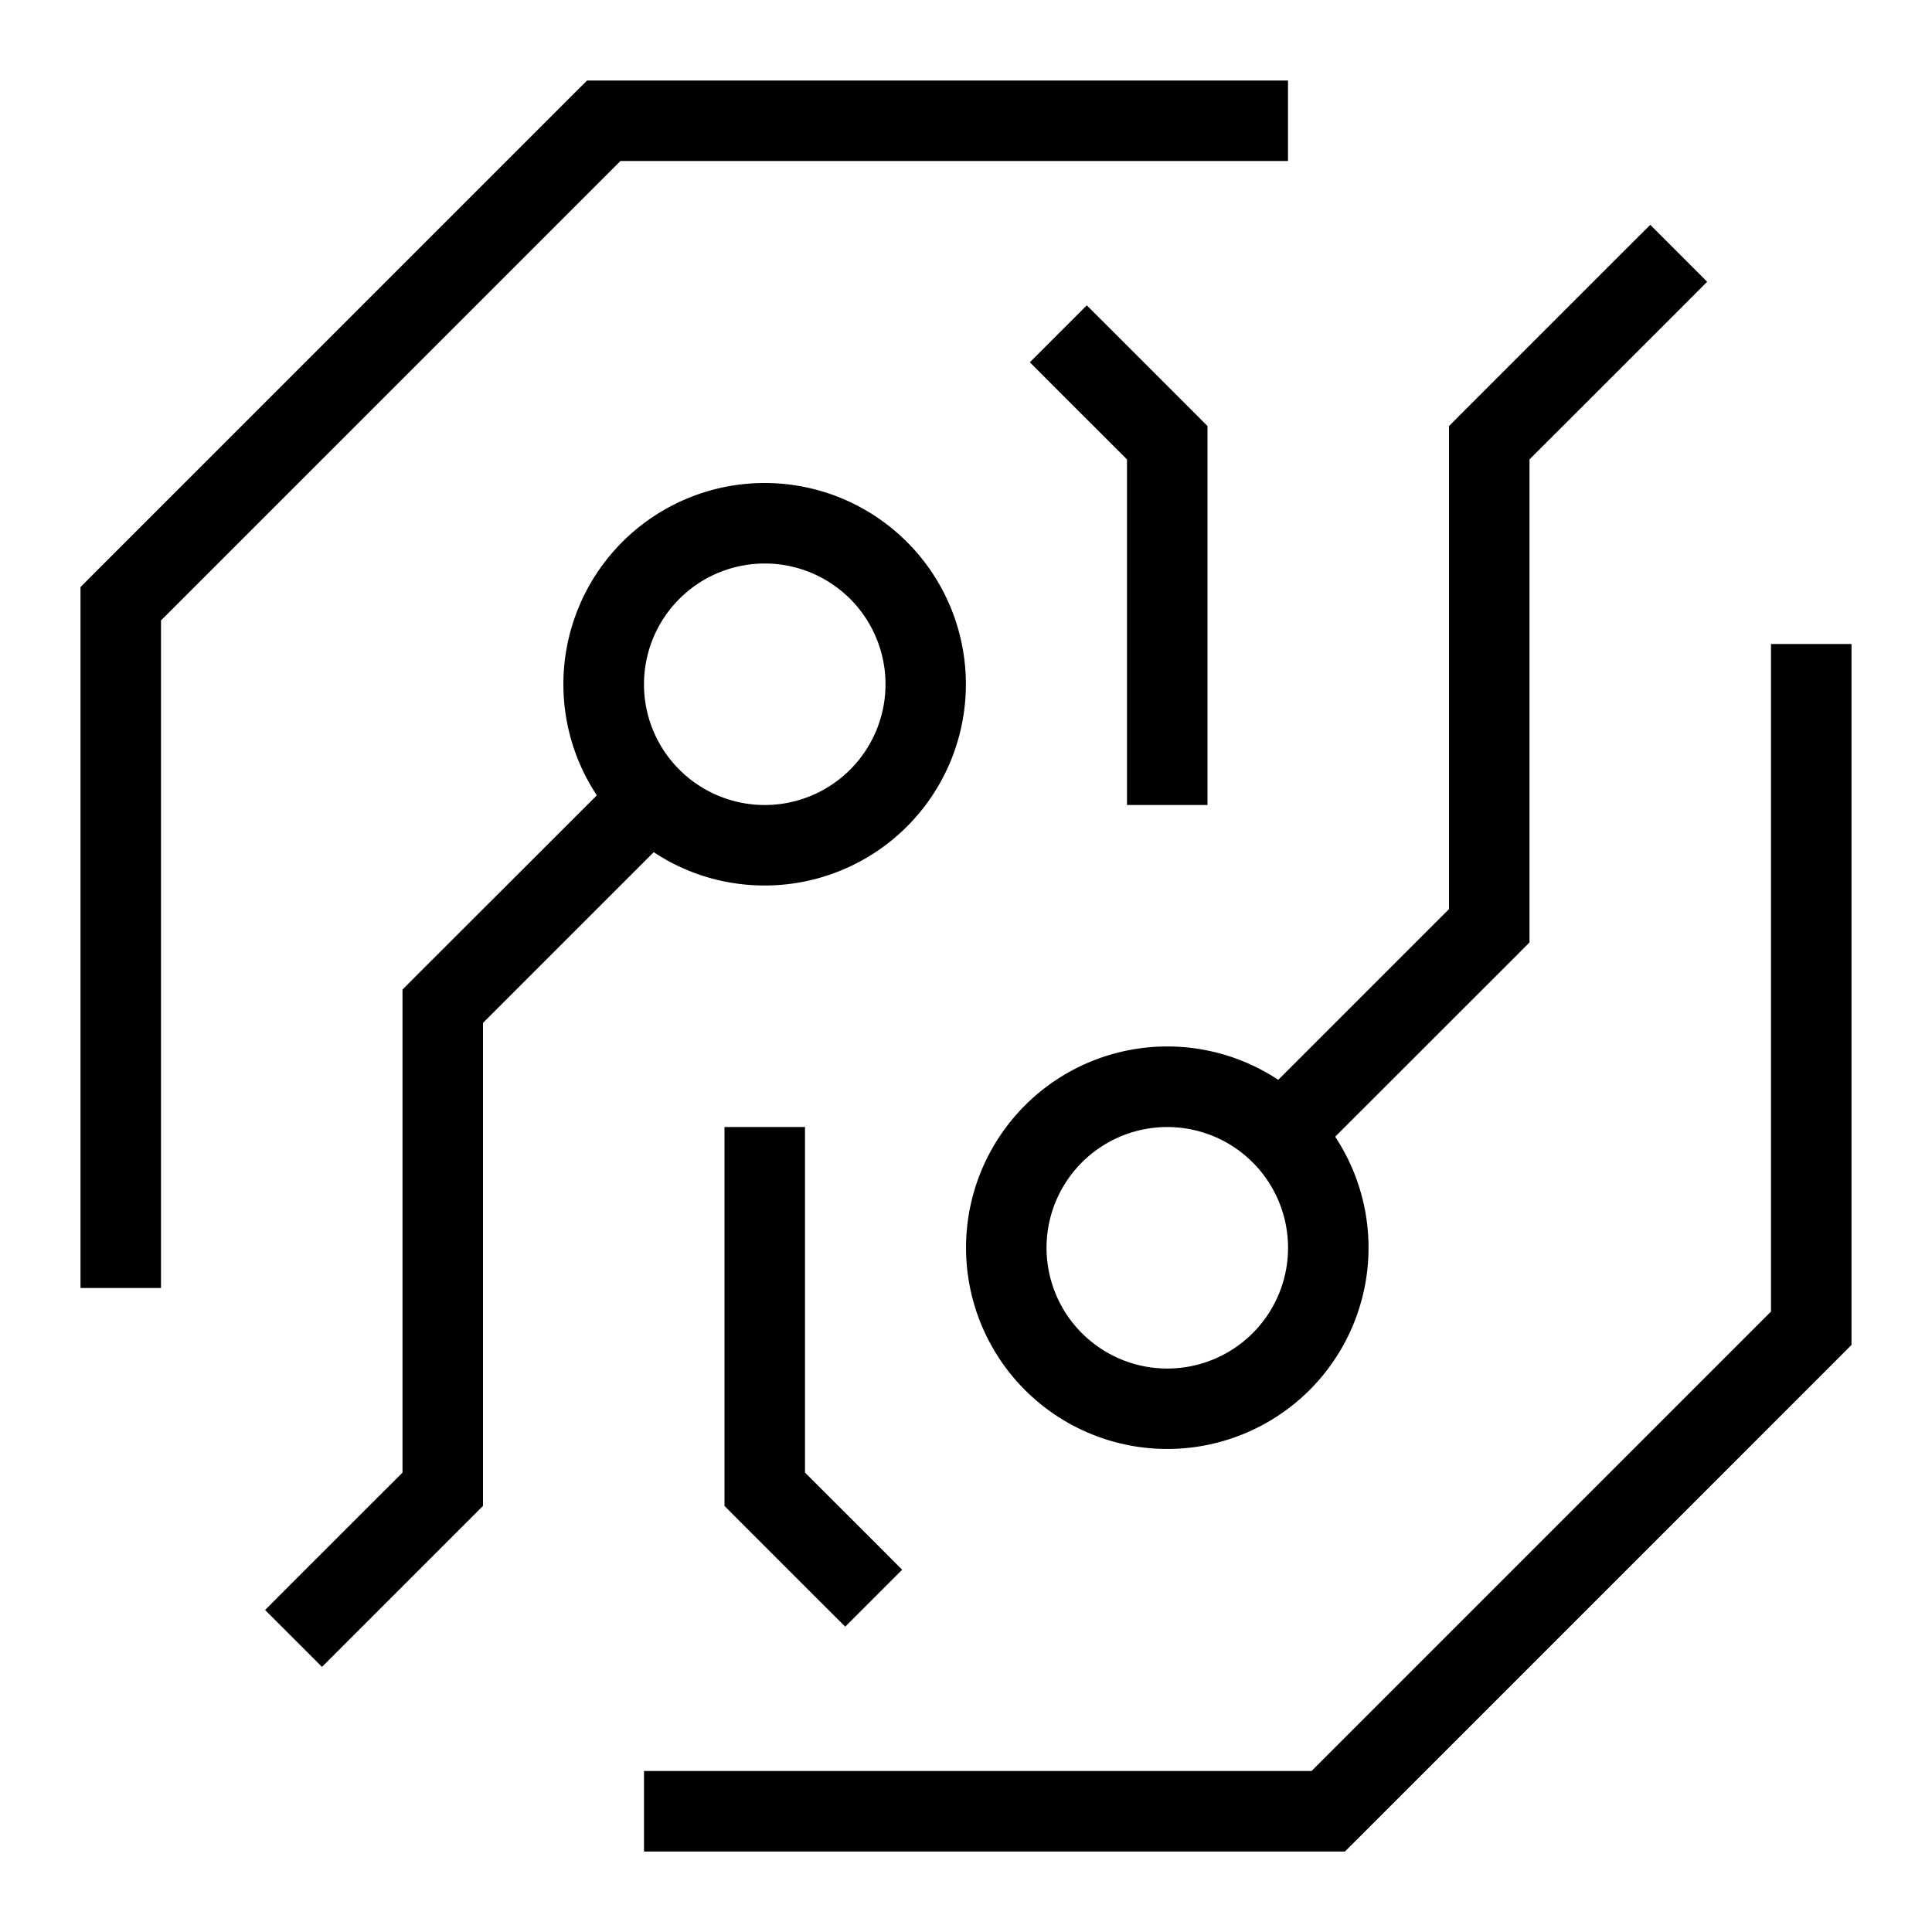 <svg xmlns="http://www.w3.org/2000/svg" width="24" height="24" viewBox="0 0 24 24">
  <path fill="currentColor" fill-rule="evenodd" d="M7.5 1h-.207l-.147.146-6 6L1 7.293V16h1V7.707L7.707 2H16V1H7.5Zm13.707 2.5-.353.354L19 5.707v6l-.146.147-2.268 2.267a2.5 2.5 0 1 1-.707-.707L18 11.293v-6l.146-.147 2-2 .354-.353.707.707Zm-5.666 10.92a1.5 1.5 0 1 0 .04.04l-.04-.04ZM8 8.5a1.5 1.5 0 1 1 .462 1.083l-.045-.045A1.495 1.495 0 0 1 8 8.5ZM9.5 11c-.51 0-.984-.152-1.379-.414L6 12.707v6l-.146.146-1.5 1.5-.354.354L3.293 20l.353-.354L5 18.293v-6l.146-.147L7.414 9.88A2.5 2.5 0 1 1 9.5 11ZM23 8.5V8h-1v8.293L16.293 22H8v1h8.707l.147-.146 6-6 .146-.147V8.5ZM10 14v4.293l.854.853.353.354-.707.707-.354-.353-1-1L9 18.707V14h1Zm3.854-9.854-.354-.353-.707.707.353.354.854.853V10h1V5.293l-.146-.147-1-1Z" clip-rule="evenodd"/>
</svg>
